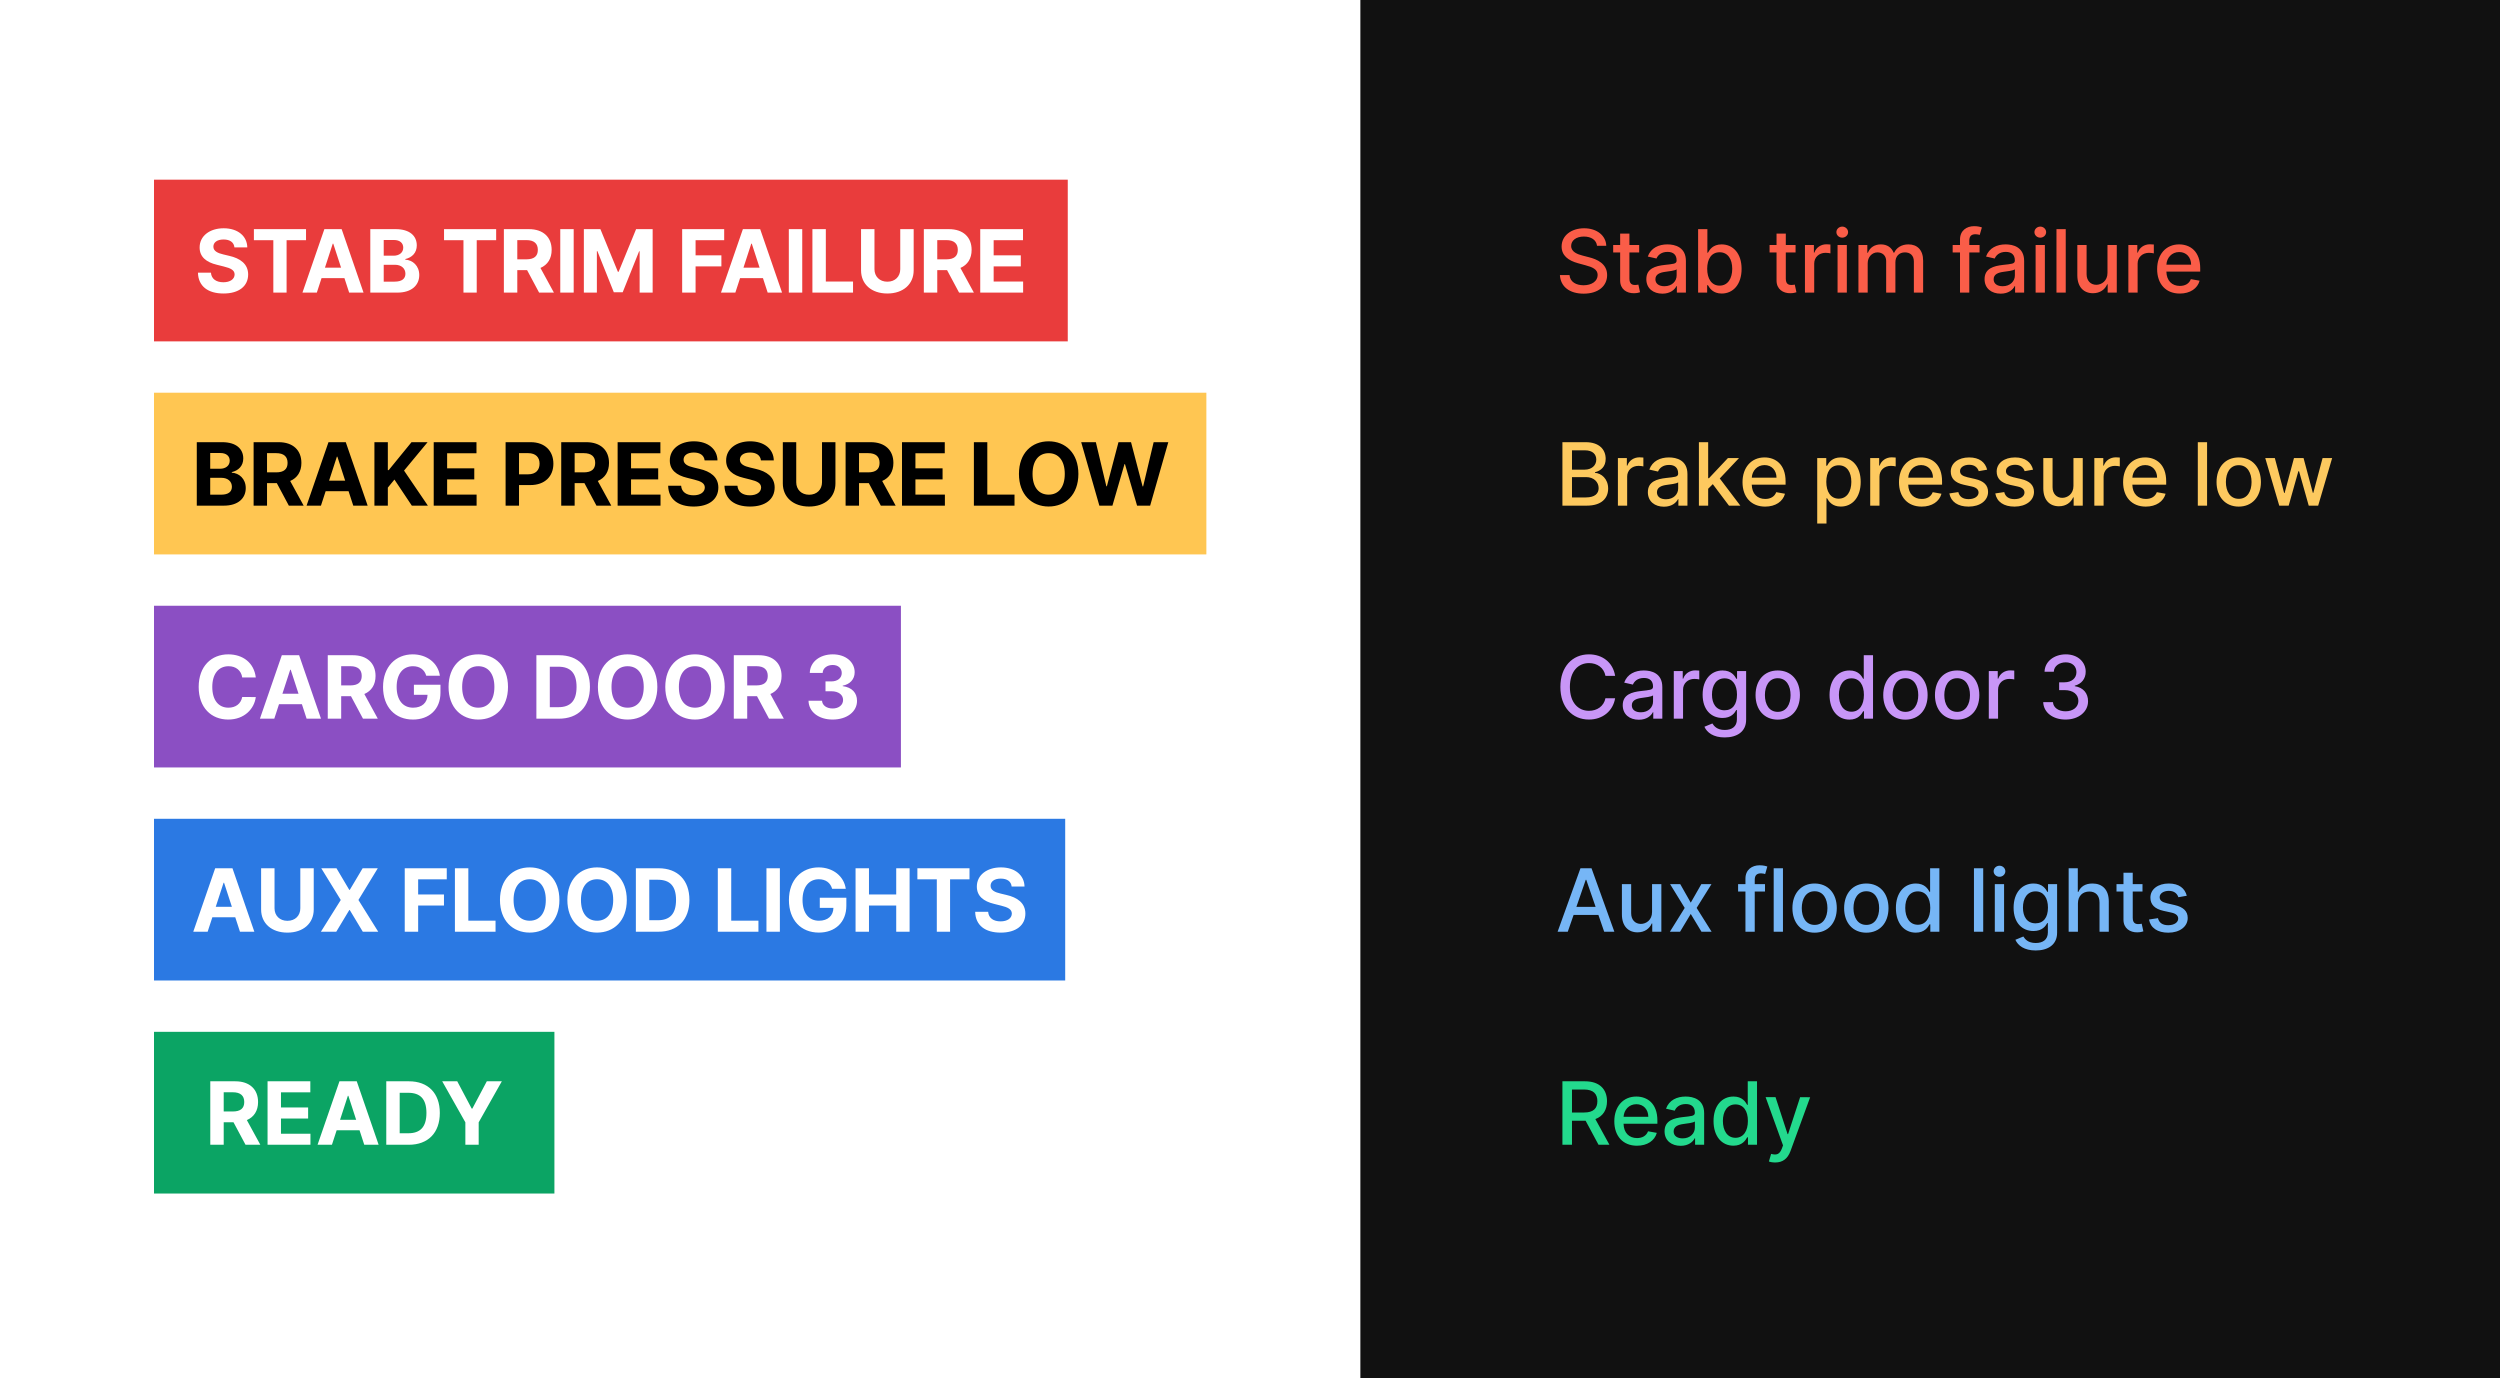 <svg width="974" height="537" viewBox="0 0 974 537" fill="none" xmlns="http://www.w3.org/2000/svg">
<rect width="974" height="537" fill="white"/>
<rect x="60" y="70" width="356" height="63" fill="#E93C3C"/>
<path d="M91.334 96.384H96.345C96.272 91.977 92.65 88.935 87.144 88.935C81.723 88.935 77.751 91.929 77.775 96.421C77.763 100.067 80.335 102.156 84.512 103.158L87.205 103.834C89.897 104.486 91.394 105.259 91.406 106.925C91.394 108.736 89.68 109.967 87.024 109.967C84.307 109.967 82.351 108.712 82.182 106.237H77.123C77.256 111.585 81.083 114.35 87.084 114.35C93.121 114.35 96.671 111.464 96.683 106.937C96.671 102.82 93.568 100.634 89.269 99.668L87.048 99.137C84.899 98.642 83.1 97.845 83.136 96.07C83.136 94.477 84.549 93.305 87.108 93.305C89.608 93.305 91.141 94.44 91.334 96.384ZM98.918 93.583H106.488V114H111.655V93.583H119.226V89.273H98.918V93.583ZM123.438 114L125.273 108.362H134.195L136.031 114H141.633L133.109 89.273H126.372L117.835 114H123.438ZM126.601 104.281L129.644 94.923H129.837L132.879 104.281H126.601ZM144.269 114H154.834C160.388 114 163.346 111.102 163.346 107.166C163.346 103.508 160.726 101.298 157.913 101.165V100.924C160.484 100.344 162.38 98.521 162.38 95.612C162.38 91.905 159.627 89.273 154.17 89.273H144.269V114ZM149.497 109.726V103.158H153.88C156.391 103.158 157.949 104.607 157.949 106.647C157.949 108.506 156.681 109.726 153.759 109.726H149.497ZM149.497 99.62V93.499H153.469C155.788 93.499 157.104 94.694 157.104 96.481C157.104 98.437 155.51 99.62 153.373 99.62H149.497ZM172.995 93.583H180.565V114H185.733V93.583H193.303V89.273H172.995V93.583ZM196.308 114H201.536V105.234H205.351L210.036 114H215.807L210.555 104.389C213.368 103.182 214.926 100.731 214.926 97.35C214.926 92.436 211.678 89.273 206.063 89.273H196.308V114ZM201.536 101.033V93.547H205.061C208.08 93.547 209.541 94.887 209.541 97.35C209.541 99.801 208.08 101.033 205.085 101.033H201.536ZM223.508 89.273H218.28V114H223.508V89.273ZM227.47 89.273V114H232.541V97.845H232.746L239.145 113.879H242.598L248.997 97.906H249.202V114H254.274V89.273H247.826L241.016 105.886H240.727L233.917 89.273H227.47ZM265.77 114H270.998V103.786H281.056V99.475H270.998V93.583H282.142V89.273H265.77V114ZM286.493 114L288.328 108.362H297.251L299.086 114H304.688L296.164 89.273H289.427L280.891 114H286.493ZM289.656 104.281L292.699 94.923H292.892L295.935 104.281H289.656ZM312.552 89.273H307.324V114H312.552V89.273ZM316.514 114H332.343V109.69H321.742V89.273H316.514V114ZM350.738 89.273V104.884C350.738 107.71 348.758 109.75 345.715 109.75C342.685 109.75 340.693 107.71 340.693 104.884V89.273H335.465V105.331C335.465 110.74 339.546 114.35 345.715 114.35C351.861 114.35 355.966 110.74 355.966 105.331V89.273H350.738ZM359.927 114H365.155V105.234H368.971L373.655 114H379.427L374.175 104.389C376.988 103.182 378.545 100.731 378.545 97.35C378.545 92.436 375.297 89.273 369.683 89.273H359.927V114ZM365.155 101.033V93.547H368.681C371.699 93.547 373.16 94.887 373.16 97.35C373.16 99.801 371.699 101.033 368.705 101.033H365.155ZM381.9 114H398.61V109.69H387.128V103.786H397.705V99.475H387.128V93.583H398.562V89.273H381.9V114Z" fill="white"/>
<rect x="60" y="153" width="410" height="63" fill="#FFC652"/>
<path d="M76.668 197H87.233C92.787 197 95.745 194.102 95.745 190.166C95.745 186.508 93.125 184.298 90.312 184.165V183.924C92.883 183.344 94.779 181.521 94.779 178.612C94.779 174.905 92.026 172.273 86.569 172.273H76.668V197ZM81.896 192.726V186.158H86.279C88.79 186.158 90.348 187.607 90.348 189.647C90.348 191.506 89.08 192.726 86.158 192.726H81.896ZM81.896 182.62V176.499H85.868C88.187 176.499 89.503 177.694 89.503 179.481C89.503 181.437 87.909 182.62 85.772 182.62H81.896ZM98.807 197H104.035V188.234H107.85L112.535 197H118.306L113.054 187.389C115.867 186.182 117.425 183.731 117.425 180.35C117.425 175.436 114.177 172.273 108.562 172.273H98.807V197ZM104.035 184.033V176.547H107.56C110.579 176.547 112.04 177.887 112.04 180.35C112.04 182.801 110.579 184.033 107.584 184.033H104.035ZM125.041 197L126.876 191.362H135.799L137.634 197H143.237L134.712 172.273H127.975L119.439 197H125.041ZM128.205 187.281L131.247 177.923H131.44L134.483 187.281H128.205ZM145.873 197H151.101V189.973L153.672 186.834L160.446 197H166.7L157.415 183.344L166.591 172.273H160.325L151.427 183.175H151.101V172.273H145.873V197ZM168.974 197H185.684V192.69H174.202V186.786H184.779V182.475H174.202V176.583H185.636V172.273H168.974V197ZM196.982 197H202.21V188.983H206.605C212.291 188.983 215.6 185.59 215.6 180.652C215.6 175.738 212.352 172.273 206.737 172.273H196.982V197ZM202.21 184.793V176.547H205.735C208.754 176.547 210.215 178.189 210.215 180.652C210.215 183.103 208.754 184.793 205.759 184.793H202.21ZM218.655 197H223.883V188.234H227.699L232.383 197H238.155L232.902 187.389C235.716 186.182 237.273 183.731 237.273 180.35C237.273 175.436 234.025 172.273 228.411 172.273H218.655V197ZM223.883 184.033V176.547H227.409C230.427 176.547 231.888 177.887 231.888 180.35C231.888 182.801 230.427 184.033 227.433 184.033H223.883ZM240.628 197H257.338V192.69H245.856V186.786H256.433V182.475H245.856V176.583H257.29V172.273H240.628V197ZM274.52 179.384H279.531C279.458 174.977 275.836 171.935 270.331 171.935C264.909 171.935 260.937 174.929 260.961 179.42C260.949 183.067 263.521 185.156 267.699 186.158L270.391 186.834C273.083 187.486 274.581 188.259 274.593 189.925C274.581 191.736 272.866 192.967 270.21 192.967C267.493 192.967 265.537 191.712 265.368 189.237H260.309C260.442 194.585 264.27 197.35 270.27 197.35C276.307 197.35 279.857 194.464 279.869 189.937C279.857 185.82 276.754 183.634 272.456 182.668L270.234 182.137C268.085 181.642 266.286 180.845 266.322 179.07C266.322 177.477 267.735 176.305 270.294 176.305C272.794 176.305 274.327 177.44 274.52 179.384ZM296.46 179.384H301.47C301.398 174.977 297.776 171.935 292.27 171.935C286.849 171.935 282.876 174.929 282.901 179.42C282.889 183.067 285.46 185.156 289.638 186.158L292.33 186.834C295.023 187.486 296.52 188.259 296.532 189.925C296.52 191.736 294.805 192.967 292.149 192.967C289.433 192.967 287.477 191.712 287.308 189.237H282.249C282.381 194.585 286.209 197.35 292.21 197.35C298.246 197.35 301.796 194.464 301.808 189.937C301.796 185.82 298.693 183.634 294.395 182.668L292.173 182.137C290.024 181.642 288.225 180.845 288.261 179.07C288.261 177.477 289.674 176.305 292.234 176.305C294.733 176.305 296.266 177.44 296.46 179.384ZM320.258 172.273V187.884C320.258 190.71 318.278 192.75 315.235 192.75C312.205 192.75 310.213 190.71 310.213 187.884V172.273H304.985V188.331C304.985 193.74 309.066 197.35 315.235 197.35C321.381 197.35 325.486 193.74 325.486 188.331V172.273H320.258ZM329.447 197H334.675V188.234H338.491L343.175 197H348.947L343.695 187.389C346.508 186.182 348.065 183.731 348.065 180.35C348.065 175.436 344.818 172.273 339.203 172.273H329.447V197ZM334.675 184.033V176.547H338.201C341.22 176.547 342.68 177.887 342.68 180.35C342.68 182.801 341.22 184.033 338.225 184.033H334.675ZM351.42 197H368.13V192.69H356.648V186.786H367.225V182.475H356.648V176.583H368.082V172.273H351.42V197ZM379.427 197H395.256V192.69H384.655V172.273H379.427V197ZM420.139 184.636C420.139 176.547 415.116 171.935 408.56 171.935C401.967 171.935 396.981 176.547 396.981 184.636C396.981 192.69 401.967 197.338 408.56 197.338C415.116 197.338 420.139 192.726 420.139 184.636ZM414.838 184.636C414.838 189.876 412.351 192.714 408.56 192.714C404.757 192.714 402.281 189.876 402.281 184.636C402.281 179.396 404.757 176.559 408.56 176.559C412.351 176.559 414.838 179.396 414.838 184.636ZM428.308 197H433.403L438.1 180.833H438.293L443.002 197H448.097L455.172 172.273H449.461L445.368 189.49H445.151L440.647 172.273H435.757L431.242 189.454H431.036L426.943 172.273H421.232L428.308 197Z" fill="black"/>
<rect x="60" y="319" width="355" height="63" fill="#2B79E3"/>
<path d="M80.898 363L82.733 357.362H91.656L93.491 363H99.093L90.569 338.273H83.832L75.296 363H80.898ZM84.061 353.281L87.104 343.923H87.297L90.34 353.281H84.061ZM117.003 338.273V353.884C117.003 356.71 115.023 358.75 111.98 358.75C108.95 358.75 106.957 356.71 106.957 353.884V338.273H101.729V354.331C101.729 359.74 105.81 363.35 111.98 363.35C118.126 363.35 122.231 359.74 122.231 354.331V338.273H117.003ZM131.094 338.273H125.166L132.76 350.636L125.021 363H131.01L136.081 354.56H136.274L141.345 363H147.358L139.642 350.636L147.189 338.273H141.284L136.274 346.7H136.081L131.094 338.273ZM157.686 363H162.914V352.786H172.971V348.475H162.914V342.583H174.058V338.273H157.686V363ZM177.235 363H193.063V358.69H182.463V338.273H177.235V363ZM217.946 350.636C217.946 342.547 212.923 337.935 206.367 337.935C199.775 337.935 194.788 342.547 194.788 350.636C194.788 358.69 199.775 363.338 206.367 363.338C212.923 363.338 217.946 358.726 217.946 350.636ZM212.645 350.636C212.645 355.876 210.158 358.714 206.367 358.714C202.564 358.714 200.088 355.876 200.088 350.636C200.088 345.396 202.564 342.559 206.367 342.559C210.158 342.559 212.645 345.396 212.645 350.636ZM244.201 350.636C244.201 342.547 239.179 337.935 232.623 337.935C226.03 337.935 221.044 342.547 221.044 350.636C221.044 358.69 226.03 363.338 232.623 363.338C239.179 363.338 244.201 358.726 244.201 350.636ZM238.901 350.636C238.901 355.876 236.414 358.714 232.623 358.714C228.819 358.714 226.344 355.876 226.344 350.636C226.344 345.396 228.819 342.559 232.623 342.559C236.414 342.559 238.901 345.396 238.901 350.636ZM256.5 363C264.034 363 268.598 358.339 268.598 350.612C268.598 342.909 264.034 338.273 256.572 338.273H247.734V363H256.5ZM252.962 358.521V342.752H256.294C260.931 342.752 263.382 345.119 263.382 350.612C263.382 356.13 260.931 358.521 256.282 358.521H252.962ZM279.66 363H295.488V358.69H284.888V338.273H279.66V363ZM303.839 338.273H298.611V363H303.839V338.273ZM324.196 346.266H329.509C328.833 341.376 324.522 337.935 318.932 337.935C312.4 337.935 307.365 342.643 307.365 350.661C307.365 358.484 312.074 363.338 319.041 363.338C325.283 363.338 329.738 359.39 329.738 352.882V349.767H319.391V353.703H324.703C324.631 356.77 322.542 358.714 319.065 358.714C315.141 358.714 312.666 355.78 312.666 350.612C312.666 345.469 315.237 342.559 319.017 342.559C321.709 342.559 323.532 343.947 324.196 346.266ZM333.325 363H338.553V352.786H349.166V363H354.382V338.273H349.166V348.475H338.553V338.273H333.325V363ZM357.411 342.583H364.981V363H370.148V342.583H377.719V338.273H357.411V342.583ZM394.137 345.384H399.148C399.076 340.977 395.453 337.935 389.948 337.935C384.527 337.935 380.554 340.929 380.578 345.42C380.566 349.067 383.138 351.156 387.316 352.158L390.008 352.834C392.701 353.486 394.198 354.259 394.21 355.925C394.198 357.736 392.483 358.967 389.827 358.967C387.11 358.967 385.154 357.712 384.985 355.237H379.926C380.059 360.585 383.887 363.35 389.887 363.35C395.924 363.35 399.474 360.464 399.486 355.937C399.474 351.82 396.371 349.634 392.073 348.668L389.851 348.137C387.702 347.642 385.903 346.845 385.939 345.07C385.939 343.477 387.352 342.305 389.911 342.305C392.411 342.305 393.944 343.44 394.137 345.384Z" fill="white"/>
<rect x="60" y="236" width="291" height="63" fill="#8B4FC3"/>
<path d="M99.657 263.93C98.969 258.219 94.646 254.935 88.923 254.935C82.391 254.935 77.405 259.547 77.405 267.636C77.405 275.702 82.307 280.338 88.923 280.338C95.262 280.338 99.09 276.124 99.657 271.572L94.369 271.548C93.874 274.192 91.797 275.714 89.008 275.714C85.253 275.714 82.705 272.925 82.705 267.636C82.705 262.493 85.217 259.559 89.044 259.559C91.906 259.559 93.97 261.213 94.369 263.93H99.657ZM106.863 280L108.698 274.362H117.621L119.456 280H125.058L116.534 255.273H109.797L101.261 280H106.863ZM110.027 270.281L113.069 260.923H113.262L116.305 270.281H110.027ZM127.695 280H132.923V271.234H136.738L141.423 280H147.194L141.942 270.389C144.755 269.182 146.313 266.731 146.313 263.35C146.313 258.436 143.065 255.273 137.45 255.273H127.695V280ZM132.923 267.033V259.547H136.448C139.467 259.547 140.928 260.887 140.928 263.35C140.928 265.801 139.467 267.033 136.472 267.033H132.923ZM166.063 263.266H171.376C170.7 258.376 166.389 254.935 160.799 254.935C154.267 254.935 149.233 259.643 149.233 267.661C149.233 275.484 153.941 280.338 160.908 280.338C167.15 280.338 171.605 276.39 171.605 269.882V266.767H161.258V270.703H166.571C166.498 273.77 164.409 275.714 160.932 275.714C157.008 275.714 154.533 272.78 154.533 267.612C154.533 262.469 157.105 259.559 160.884 259.559C163.576 259.559 165.399 260.947 166.063 263.266ZM197.915 267.636C197.915 259.547 192.893 254.935 186.337 254.935C179.744 254.935 174.758 259.547 174.758 267.636C174.758 275.69 179.744 280.338 186.337 280.338C192.893 280.338 197.915 275.726 197.915 267.636ZM192.615 267.636C192.615 272.876 190.128 275.714 186.337 275.714C182.533 275.714 180.058 272.876 180.058 267.636C180.058 262.396 182.533 259.559 186.337 259.559C190.128 259.559 192.615 262.396 192.615 267.636ZM217.743 280C225.277 280 229.841 275.339 229.841 267.612C229.841 259.909 225.277 255.273 217.815 255.273H208.977V280H217.743ZM214.205 275.521V259.752H217.538C222.174 259.752 224.625 262.119 224.625 267.612C224.625 273.13 222.174 275.521 217.526 275.521H214.205ZM256.097 267.636C256.097 259.547 251.074 254.935 244.518 254.935C237.925 254.935 232.939 259.547 232.939 267.636C232.939 275.69 237.925 280.338 244.518 280.338C251.074 280.338 256.097 275.726 256.097 267.636ZM250.796 267.636C250.796 272.876 248.309 275.714 244.518 275.714C240.714 275.714 238.239 272.876 238.239 267.636C238.239 262.396 240.714 259.559 244.518 259.559C248.309 259.559 250.796 262.396 250.796 267.636ZM282.352 267.636C282.352 259.547 277.33 254.935 270.773 254.935C264.181 254.935 259.195 259.547 259.195 267.636C259.195 275.69 264.181 280.338 270.773 280.338C277.33 280.338 282.352 275.726 282.352 267.636ZM277.052 267.636C277.052 272.876 274.565 275.714 270.773 275.714C266.97 275.714 264.495 272.876 264.495 267.636C264.495 262.396 266.97 259.559 270.773 259.559C274.565 259.559 277.052 262.396 277.052 267.636ZM285.885 280H291.113V271.234H294.928L299.613 280H305.384L300.132 270.389C302.945 269.182 304.503 266.731 304.503 263.35C304.503 258.436 301.255 255.273 295.641 255.273H285.885V280ZM291.113 267.033V259.547H294.639C297.657 259.547 299.118 260.887 299.118 263.35C299.118 265.801 297.657 267.033 294.663 267.033H291.113ZM324.382 280.338C329.936 280.338 333.908 277.283 333.896 273.058C333.908 269.979 331.952 267.781 328.318 267.322V267.129C331.083 266.634 332.99 264.678 332.978 261.901C332.99 258.001 329.573 254.935 324.454 254.935C319.383 254.935 315.568 257.905 315.495 262.179H320.506C320.566 260.295 322.293 259.076 324.43 259.076C326.543 259.076 327.956 260.356 327.943 262.215C327.956 264.159 326.301 265.475 323.923 265.475H321.617V269.315H323.923C326.724 269.315 328.475 270.715 328.463 272.707C328.475 274.675 326.784 276.028 324.394 276.028C322.088 276.028 320.361 274.82 320.264 273.009H315C315.085 277.332 318.948 280.338 324.382 280.338Z" fill="white"/>
<rect x="60" y="402" width="156" height="63" fill="#0BA464"/>
<path d="M81.927 446H87.156V437.234H90.971L95.656 446H101.427L96.175 436.389C98.988 435.182 100.545 432.731 100.545 429.35C100.545 424.436 97.297 421.273 91.683 421.273H81.927V446ZM87.156 433.033V425.547H90.681C93.7 425.547 95.16 426.887 95.16 429.35C95.16 431.801 93.7 433.033 90.705 433.033H87.156ZM104.24 446H120.95V441.69H109.468V435.786H120.045V431.475H109.468V425.583H120.902V421.273H104.24V446ZM129.32 446L131.156 440.362H140.078L141.913 446H147.516L138.992 421.273H132.254L123.718 446H129.32ZM132.484 436.281L135.526 426.923H135.72L138.762 436.281H132.484ZM159.258 446C166.792 446 171.356 441.339 171.356 433.612C171.356 425.909 166.792 421.273 159.33 421.273H150.492V446H159.258ZM155.72 441.521V425.752H159.052C163.689 425.752 166.14 428.119 166.14 433.612C166.14 439.13 163.689 441.521 159.04 441.521H155.72ZM172.285 421.273L181.304 437.259V446H186.496V437.259L195.515 421.273H189.66L184.021 431.922H183.78L178.141 421.273H172.285Z" fill="white"/>
<rect x="530" width="444" height="537" fill="#111111"/>
<path d="M622.203 95.769H625.801C625.692 91.808 622.191 88.935 617.168 88.935C612.206 88.935 608.403 91.772 608.403 96.034C608.403 99.475 610.866 101.491 614.838 102.566L617.76 103.363C620.404 104.063 622.445 104.933 622.445 107.13C622.445 109.545 620.138 111.138 616.963 111.138C614.089 111.138 611.699 109.859 611.482 107.166H607.739C607.98 111.646 611.445 114.411 616.987 114.411C622.795 114.411 626.139 111.356 626.139 107.166C626.139 102.711 622.167 100.984 619.028 100.212L616.613 99.584C614.681 99.089 612.109 98.183 612.121 95.817C612.121 93.716 614.041 92.158 617.084 92.158C619.921 92.158 621.938 93.487 622.203 95.769ZM638.625 95.454H634.821V91.011H631.211V95.454H628.495V98.352H631.211V109.303C631.199 112.672 633.771 114.302 636.62 114.241C637.767 114.229 638.54 114.012 638.963 113.855L638.311 110.873C638.069 110.921 637.623 111.03 637.043 111.03C635.872 111.03 634.821 110.643 634.821 108.555V98.352H638.625V95.454ZM647.675 114.411C650.742 114.411 652.468 112.853 653.157 111.464H653.302V114H656.827V101.685C656.827 96.288 652.577 95.213 649.631 95.213C646.275 95.213 643.184 96.565 641.976 99.946L645.369 100.719C645.9 99.403 647.253 98.135 649.679 98.135C652.01 98.135 653.205 99.354 653.205 101.455V101.54C653.205 102.856 651.853 102.832 648.52 103.218C645.007 103.629 641.409 104.546 641.409 108.76C641.409 112.406 644.15 114.411 647.675 114.411ZM648.46 111.513C646.419 111.513 644.946 110.595 644.946 108.808C644.946 106.876 646.661 106.188 648.75 105.911C649.921 105.754 652.698 105.44 653.217 104.92V107.311C653.217 109.509 651.466 111.513 648.46 111.513ZM661.585 114H665.111V111.114H665.413C666.065 112.298 667.393 114.362 670.774 114.362C675.265 114.362 678.525 110.764 678.525 104.763C678.525 98.751 675.217 95.213 670.737 95.213C667.296 95.213 666.053 97.314 665.413 98.461H665.195V89.273H661.585V114ZM665.123 104.727C665.123 100.852 666.813 98.28 669.965 98.28C673.237 98.28 674.879 101.045 674.879 104.727C674.879 108.446 673.188 111.283 669.965 111.283C666.862 111.283 665.123 108.627 665.123 104.727ZM699.554 95.454H695.75V91.011H692.14V95.454H689.424V98.352H692.14V109.303C692.128 112.672 694.7 114.302 697.549 114.241C698.696 114.229 699.469 114.012 699.892 113.855L699.24 110.873C698.998 110.921 698.552 111.03 697.972 111.03C696.801 111.03 695.75 110.643 695.75 108.555V98.352H699.554V95.454ZM703.207 114H706.817V102.675C706.817 100.248 708.689 98.497 711.248 98.497C711.997 98.497 712.842 98.63 713.132 98.715V95.261C712.77 95.213 712.057 95.177 711.598 95.177C709.425 95.177 707.566 96.408 706.89 98.401H706.697V95.454H703.207V114ZM715.916 114H719.526V95.454H715.916V114ZM717.739 92.593C718.983 92.593 720.021 91.627 720.021 90.444C720.021 89.261 718.983 88.283 717.739 88.283C716.483 88.283 715.457 89.261 715.457 90.444C715.457 91.627 716.483 92.593 717.739 92.593ZM724.043 114H727.653V102.566C727.653 100.067 729.404 98.328 731.456 98.328C733.46 98.328 734.849 99.656 734.849 101.673V114H738.447V102.18C738.447 99.946 739.811 98.328 742.166 98.328C744.073 98.328 745.643 99.391 745.643 101.902V114H749.253V101.564C749.253 97.326 746.887 95.213 743.53 95.213C740.862 95.213 738.857 96.493 737.964 98.473H737.771C736.962 96.445 735.259 95.213 732.784 95.213C730.333 95.213 728.51 96.433 727.737 98.473H727.508V95.454H724.043V114ZM771.236 95.454H767.239V93.788C767.239 92.146 767.915 91.253 769.678 91.253C770.427 91.253 770.958 91.422 771.296 91.531L772.141 88.609C771.634 88.415 770.584 88.114 769.123 88.114C766.189 88.114 763.617 89.828 763.617 93.305V95.454H760.756V98.352H763.617V114H767.239V98.352H771.236V95.454ZM779.453 114.411C782.52 114.411 784.246 112.853 784.935 111.464H785.079V114H788.605V101.685C788.605 96.288 784.355 95.213 781.409 95.213C778.052 95.213 774.962 96.565 773.754 99.946L777.147 100.719C777.678 99.403 779.03 98.135 781.457 98.135C783.788 98.135 784.983 99.354 784.983 101.455V101.54C784.983 102.856 783.631 102.832 780.298 103.218C776.785 103.629 773.187 104.546 773.187 108.76C773.187 112.406 775.927 114.411 779.453 114.411ZM780.238 111.513C778.197 111.513 776.724 110.595 776.724 108.808C776.724 106.876 778.439 106.188 780.528 105.911C781.699 105.754 784.476 105.44 784.995 104.92V107.311C784.995 109.509 783.244 111.513 780.238 111.513ZM793.073 114H796.683V95.454H793.073V114ZM794.897 92.593C796.14 92.593 797.179 91.627 797.179 90.444C797.179 89.261 796.14 88.283 794.897 88.283C793.641 88.283 792.615 89.261 792.615 90.444C792.615 91.627 793.641 92.593 794.897 92.593ZM804.81 89.273H801.2V114H804.81V89.273ZM821.075 106.309C821.087 109.46 818.745 110.957 816.716 110.957C814.483 110.957 812.937 109.339 812.937 106.816V95.454H809.327V107.251C809.327 111.851 811.85 114.241 815.412 114.241C818.201 114.241 820.097 112.768 820.954 110.788H821.147V114H824.697V95.454H821.075V106.309ZM829.208 114H832.818V102.675C832.818 100.248 834.689 98.497 837.249 98.497C837.997 98.497 838.843 98.63 839.132 98.715V95.261C838.77 95.213 838.058 95.177 837.599 95.177C835.426 95.177 833.566 96.408 832.89 98.401H832.697V95.454H829.208V114ZM849.245 114.374C853.29 114.374 856.152 112.382 856.973 109.364L853.556 108.748C852.904 110.499 851.334 111.392 849.282 111.392C846.191 111.392 844.114 109.388 844.017 105.814H857.202V104.534C857.202 97.833 853.194 95.213 848.992 95.213C843.824 95.213 840.419 99.149 840.419 104.848C840.419 110.607 843.776 114.374 849.245 114.374ZM844.029 103.109C844.174 100.477 846.082 98.195 849.016 98.195C851.817 98.195 853.652 100.272 853.664 103.109H844.029Z" fill="#FA5D48"/>
<path d="M608.717 197H618.195C623.942 197 626.538 194.138 626.538 190.347C626.538 186.52 623.857 184.359 621.406 184.226V183.984C623.676 183.405 625.572 181.859 625.572 178.768C625.572 175.11 623.036 172.273 617.772 172.273H608.717V197ZM612.447 193.8V185.88H617.965C620.96 185.88 622.831 187.812 622.831 190.166C622.831 192.243 621.418 193.8 617.832 193.8H612.447ZM612.447 182.97V175.448H617.543C620.501 175.448 621.913 177.006 621.913 179.058C621.913 181.449 619.957 182.97 617.446 182.97H612.447ZM630.333 197H633.943V185.675C633.943 183.248 635.814 181.497 638.374 181.497C639.123 181.497 639.968 181.63 640.258 181.714V178.261C639.895 178.213 639.183 178.177 638.724 178.177C636.551 178.177 634.692 179.408 634.015 181.401H633.822V178.455H630.333V197ZM648.273 197.411C651.34 197.411 653.066 195.853 653.754 194.464H653.899V197H657.425V184.685C657.425 179.288 653.175 178.213 650.229 178.213C646.872 178.213 643.781 179.565 642.574 182.946L645.967 183.719C646.498 182.403 647.85 181.135 650.277 181.135C652.607 181.135 653.803 182.354 653.803 184.455V184.54C653.803 185.856 652.45 185.832 649.118 186.218C645.604 186.629 642.006 187.546 642.006 191.76C642.006 195.406 644.747 197.411 648.273 197.411ZM649.058 194.513C647.017 194.513 645.544 193.595 645.544 191.808C645.544 189.876 647.259 189.188 649.347 188.911C650.519 188.754 653.295 188.44 653.815 187.92V190.311C653.815 192.509 652.064 194.513 649.058 194.513ZM661.893 197H665.503V190.42L667.302 188.621L673.605 197H678.036L670.019 186.411L677.529 178.455H673.206L665.817 186.303H665.503V172.273H661.893V197ZM687.708 197.374C691.753 197.374 694.614 195.382 695.435 192.364L692.019 191.748C691.367 193.499 689.797 194.392 687.744 194.392C684.653 194.392 682.577 192.388 682.48 188.814H695.665V187.534C695.665 180.833 691.656 178.213 687.455 178.213C682.287 178.213 678.882 182.149 678.882 187.848C678.882 193.607 682.239 197.374 687.708 197.374ZM682.492 186.109C682.637 183.477 684.545 181.195 687.479 181.195C690.28 181.195 692.115 183.272 692.127 186.109H682.492ZM707.988 203.955H711.598V194.114H711.816C712.468 195.298 713.796 197.362 717.177 197.362C721.668 197.362 724.928 193.764 724.928 187.763C724.928 181.751 721.62 178.213 717.14 178.213C713.699 178.213 712.456 180.314 711.816 181.461H711.514V178.455H707.988V203.955ZM711.526 187.727C711.526 183.852 713.216 181.28 716.368 181.28C719.64 181.28 721.282 184.045 721.282 187.727C721.282 191.446 719.591 194.283 716.368 194.283C713.265 194.283 711.526 191.627 711.526 187.727ZM728.633 197H732.243V185.675C732.243 183.248 734.114 181.497 736.674 181.497C737.423 181.497 738.268 181.63 738.558 181.714V178.261C738.195 178.213 737.483 178.177 737.024 178.177C734.851 178.177 732.991 179.408 732.315 181.401H732.122V178.455H728.633V197ZM748.67 197.374C752.715 197.374 755.577 195.382 756.398 192.364L752.981 191.748C752.329 193.499 750.759 194.392 748.707 194.392C745.616 194.392 743.539 192.388 743.442 188.814H756.627V187.534C756.627 180.833 752.619 178.213 748.417 178.213C743.249 178.213 739.844 182.149 739.844 187.848C739.844 193.607 743.201 197.374 748.67 197.374ZM743.455 186.109C743.599 183.477 745.507 181.195 748.441 181.195C751.242 181.195 753.077 183.272 753.089 186.109H743.455ZM774.19 182.982C773.441 180.097 771.183 178.213 767.175 178.213C762.985 178.213 760.015 180.423 760.015 183.707C760.015 186.339 761.609 188.089 765.086 188.862L768.225 189.55C770.012 189.949 770.845 190.746 770.845 191.905C770.845 193.342 769.312 194.464 766.945 194.464C764.784 194.464 763.396 193.535 762.961 191.712L759.472 192.243C760.075 195.527 762.804 197.374 766.969 197.374C771.449 197.374 774.552 194.996 774.552 191.639C774.552 189.019 772.886 187.401 769.481 186.616L766.535 185.94C764.494 185.457 763.613 184.769 763.625 183.513C763.613 182.089 765.158 181.075 767.211 181.075C769.457 181.075 770.495 182.318 770.918 183.562L774.19 182.982ZM792.078 182.982C791.33 180.097 789.072 178.213 785.063 178.213C780.874 178.213 777.903 180.423 777.903 183.707C777.903 186.339 779.497 188.089 782.974 188.862L786.114 189.55C787.901 189.949 788.734 190.746 788.734 191.905C788.734 193.342 787.2 194.464 784.834 194.464C782.673 194.464 781.284 193.535 780.849 191.712L777.36 192.243C777.964 195.527 780.693 197.374 784.858 197.374C789.337 197.374 792.44 194.996 792.44 191.639C792.44 189.019 790.774 187.401 787.369 186.616L784.423 185.94C782.383 185.457 781.501 184.769 781.514 183.513C781.501 182.089 783.047 181.075 785.099 181.075C787.345 181.075 788.384 182.318 788.806 183.562L792.078 182.982ZM807.818 189.309C807.83 192.46 805.487 193.957 803.459 193.957C801.225 193.957 799.68 192.339 799.68 189.816V178.455H796.07V190.251C796.07 194.851 798.593 197.241 802.155 197.241C804.944 197.241 806.84 195.768 807.697 193.788H807.89V197H811.44V178.455H807.818V189.309ZM815.95 197H819.56V185.675C819.56 183.248 821.432 181.497 823.992 181.497C824.74 181.497 825.585 181.63 825.875 181.714V178.261C825.513 178.213 824.801 178.177 824.342 178.177C822.168 178.177 820.309 179.408 819.633 181.401H819.44V178.455H815.95V197ZM835.988 197.374C840.033 197.374 842.894 195.382 843.715 192.364L840.298 191.748C839.646 193.499 838.077 194.392 836.024 194.392C832.933 194.392 830.857 192.388 830.76 188.814H843.945V187.534C843.945 180.833 839.936 178.213 835.734 178.213C830.567 178.213 827.162 182.149 827.162 187.848C827.162 193.607 830.519 197.374 835.988 197.374ZM830.772 186.109C830.917 183.477 832.825 181.195 835.759 181.195C838.56 181.195 840.395 183.272 840.407 186.109H830.772ZM859.878 172.273H856.268V197H859.878V172.273ZM872.207 197.374C877.435 197.374 880.852 193.547 880.852 187.812C880.852 182.04 877.435 178.213 872.207 178.213C866.979 178.213 863.562 182.04 863.562 187.812C863.562 193.547 866.979 197.374 872.207 197.374ZM872.219 194.344C868.802 194.344 867.208 191.362 867.208 187.8C867.208 184.25 868.802 181.232 872.219 181.232C875.612 181.232 877.205 184.25 877.205 187.8C877.205 191.362 875.612 194.344 872.219 194.344ZM887.998 197H891.668L895.435 183.61H895.713L899.48 197H903.162L908.608 178.455H904.877L901.267 192.013H901.086L897.463 178.455H893.733L890.086 192.074H889.905L886.271 178.455H882.54L887.998 197Z" fill="#FDC95F"/>
<path d="M629.254 263.314C628.409 258.026 624.268 254.935 619.04 254.935C612.641 254.935 607.92 259.728 607.92 267.636C607.92 275.545 612.616 280.338 619.04 280.338C624.473 280.338 628.445 276.933 629.254 272.043L625.487 272.031C624.847 275.195 622.191 276.933 619.064 276.933C614.826 276.933 611.626 273.685 611.626 267.636C611.626 261.636 614.814 258.339 619.076 258.339C622.227 258.339 624.871 260.114 625.487 263.314H629.254ZM638.486 280.411C641.553 280.411 643.279 278.853 643.967 277.464H644.112V280H647.638V267.685C647.638 262.288 643.388 261.213 640.442 261.213C637.085 261.213 633.994 262.565 632.787 265.946L636.18 266.719C636.711 265.403 638.063 264.135 640.49 264.135C642.82 264.135 644.016 265.354 644.016 267.455V267.54C644.016 268.856 642.663 268.832 639.331 269.218C635.817 269.629 632.219 270.546 632.219 274.76C632.219 278.406 634.96 280.411 638.486 280.411ZM639.271 277.513C637.23 277.513 635.757 276.595 635.757 274.808C635.757 272.876 637.472 272.188 639.56 271.911C640.732 271.754 643.509 271.44 644.028 270.92V273.311C644.028 275.509 642.277 277.513 639.271 277.513ZM652.106 280H655.716V268.675C655.716 266.248 657.588 264.497 660.147 264.497C660.896 264.497 661.741 264.63 662.031 264.714V261.261C661.669 261.213 660.956 261.177 660.498 261.177C658.324 261.177 656.465 262.408 655.789 264.401H655.596V261.455H652.106V280ZM671.927 287.305C676.647 287.305 680.294 285.143 680.294 280.411V261.455H676.756V264.461H676.49C675.851 263.314 674.571 261.213 671.118 261.213C666.638 261.213 663.342 264.751 663.342 270.655C663.342 276.571 666.711 279.722 671.093 279.722C674.498 279.722 675.814 277.803 676.466 276.619H676.696V280.266C676.696 283.127 674.704 284.395 671.963 284.395C668.956 284.395 667.785 282.886 667.145 281.859L664.042 283.139C665.02 285.373 667.495 287.305 671.927 287.305ZM671.89 276.728C668.667 276.728 666.988 274.253 666.988 270.607C666.988 267.045 668.63 264.28 671.89 264.28C675.042 264.28 676.732 266.852 676.732 270.607C676.732 274.434 675.005 276.728 671.89 276.728ZM692.607 280.374C697.835 280.374 701.252 276.547 701.252 270.812C701.252 265.04 697.835 261.213 692.607 261.213C687.379 261.213 683.962 265.04 683.962 270.812C683.962 276.547 687.379 280.374 692.607 280.374ZM692.619 277.344C689.202 277.344 687.609 274.362 687.609 270.8C687.609 267.25 689.202 264.232 692.619 264.232C696.012 264.232 697.606 267.25 697.606 270.8C697.606 274.362 696.012 277.344 692.619 277.344ZM720.542 280.362C723.923 280.362 725.251 278.298 725.903 277.114H726.205V280H729.73V255.273H726.12V264.461H725.903C725.251 263.314 724.019 261.213 720.566 261.213C716.087 261.213 712.791 264.751 712.791 270.763C712.791 276.764 716.039 280.362 720.542 280.362ZM721.339 277.283C718.115 277.283 716.437 274.446 716.437 270.727C716.437 267.045 718.079 264.28 721.339 264.28C724.49 264.28 726.181 266.852 726.181 270.727C726.181 274.627 724.454 277.283 721.339 277.283ZM742.355 280.374C747.583 280.374 751 276.547 751 270.812C751 265.04 747.583 261.213 742.355 261.213C737.127 261.213 733.71 265.04 733.71 270.812C733.71 276.547 737.127 280.374 742.355 280.374ZM742.367 277.344C738.95 277.344 737.356 274.362 737.356 270.8C737.356 267.25 738.95 264.232 742.367 264.232C745.76 264.232 747.353 267.25 747.353 270.8C747.353 274.362 745.76 277.344 742.367 277.344ZM762.501 280.374C767.729 280.374 771.146 276.547 771.146 270.812C771.146 265.04 767.729 261.213 762.501 261.213C757.273 261.213 753.856 265.04 753.856 270.812C753.856 276.547 757.273 280.374 762.501 280.374ZM762.513 277.344C759.096 277.344 757.502 274.362 757.502 270.8C757.502 267.25 759.096 264.232 762.513 264.232C765.906 264.232 767.5 267.25 767.5 270.8C767.5 274.362 765.906 277.344 762.513 277.344ZM774.836 280H778.446V268.675C778.446 266.248 780.317 264.497 782.877 264.497C783.625 264.497 784.471 264.63 784.76 264.714V261.261C784.398 261.213 783.686 261.177 783.227 261.177C781.054 261.177 779.194 262.408 778.518 264.401H778.325V261.455H774.836V280ZM804.763 280.338C809.81 280.338 813.516 277.32 813.504 273.214C813.516 270.087 811.621 267.842 808.337 267.335V267.141C810.921 266.477 812.599 264.449 812.587 261.672C812.599 258.038 809.617 254.935 804.859 254.935C800.32 254.935 796.673 257.675 796.553 261.696H800.163C800.247 259.426 802.384 258.05 804.811 258.05C807.335 258.05 808.989 259.583 808.977 261.865C808.989 264.256 807.069 265.825 804.328 265.825H802.239V268.868H804.328C807.757 268.868 809.737 270.607 809.737 273.094C809.737 275.496 807.648 277.126 804.739 277.126C802.058 277.126 799.97 275.75 799.825 273.553H796.033C796.19 277.585 799.764 280.338 804.763 280.338Z" fill="#C896F7"/>
<path d="M610.805 363L613.075 356.456H622.734L624.992 363H628.952L620.054 338.273H615.744L606.845 363H610.805ZM614.162 353.317L617.808 342.764H618.001L621.648 353.317H614.162ZM643.641 355.309C643.653 358.46 641.311 359.957 639.283 359.957C637.049 359.957 635.504 358.339 635.504 355.816V344.455H631.893V356.251C631.893 360.851 634.417 363.241 637.979 363.241C640.768 363.241 642.663 361.768 643.521 359.788H643.714V363H647.264V344.455H643.641V355.309ZM654.624 344.455H650.663L656.362 353.727L650.591 363H654.551L658.717 356.07L662.894 363H666.842L661.011 353.727L666.794 344.455H662.846L658.717 351.675L654.624 344.455ZM687.645 344.455H683.648V342.788C683.648 341.146 684.324 340.253 686.087 340.253C686.836 340.253 687.367 340.422 687.705 340.531L688.55 337.609C688.043 337.415 686.993 337.114 685.532 337.114C682.598 337.114 680.026 338.828 680.026 342.305V344.455H677.165V347.352H680.026V363H683.648V347.352H687.645V344.455ZM694.64 338.273H691.03V363H694.64V338.273ZM706.968 363.374C712.196 363.374 715.613 359.547 715.613 353.812C715.613 348.04 712.196 344.213 706.968 344.213C701.74 344.213 698.323 348.04 698.323 353.812C698.323 359.547 701.74 363.374 706.968 363.374ZM706.98 360.344C703.563 360.344 701.97 357.362 701.97 353.8C701.97 350.25 703.563 347.232 706.98 347.232C710.373 347.232 711.967 350.25 711.967 353.8C711.967 357.362 710.373 360.344 706.98 360.344ZM727.114 363.374C732.342 363.374 735.759 359.547 735.759 353.812C735.759 348.04 732.342 344.213 727.114 344.213C721.887 344.213 718.47 348.04 718.47 353.812C718.47 359.547 721.887 363.374 727.114 363.374ZM727.127 360.344C723.71 360.344 722.116 357.362 722.116 353.8C722.116 350.25 723.71 347.232 727.127 347.232C730.519 347.232 732.113 350.25 732.113 353.8C732.113 357.362 730.519 360.344 727.127 360.344ZM746.392 363.362C749.772 363.362 751.1 361.298 751.752 360.114H752.054V363H755.58V338.273H751.97V347.461H751.752C751.1 346.314 749.869 344.213 746.416 344.213C741.936 344.213 738.64 347.751 738.64 353.763C738.64 359.764 741.888 363.362 746.392 363.362ZM747.188 360.283C743.965 360.283 742.286 357.446 742.286 353.727C742.286 350.045 743.928 347.28 747.188 347.28C750.34 347.28 752.03 349.852 752.03 353.727C752.03 357.627 750.303 360.283 747.188 360.283ZM772.66 338.273H769.05V363H772.66V338.273ZM777.177 363H780.787V344.455H777.177V363ZM779 341.593C780.244 341.593 781.282 340.627 781.282 339.444C781.282 338.261 780.244 337.283 779 337.283C777.745 337.283 776.718 338.261 776.718 339.444C776.718 340.627 777.745 341.593 779 341.593ZM793.079 370.305C797.8 370.305 801.447 368.143 801.447 363.411V344.455H797.909V347.461H797.643C797.003 346.314 795.724 344.213 792.27 344.213C787.791 344.213 784.495 347.751 784.495 353.655C784.495 359.571 787.864 362.722 792.246 362.722C795.651 362.722 796.967 360.803 797.619 359.619H797.849V363.266C797.849 366.127 795.856 367.395 793.116 367.395C790.109 367.395 788.938 365.886 788.298 364.859L785.195 366.139C786.173 368.373 788.648 370.305 793.079 370.305ZM793.043 359.728C789.82 359.728 788.141 357.253 788.141 353.607C788.141 350.045 789.783 347.28 793.043 347.28C796.195 347.28 797.885 349.852 797.885 353.607C797.885 357.434 796.158 359.728 793.043 359.728ZM809.558 351.989C809.558 349.031 811.43 347.34 814.002 347.34C816.489 347.34 817.974 348.922 817.974 351.638V363H821.584V351.204C821.584 346.58 819.048 344.213 815.233 344.213C812.347 344.213 810.609 345.469 809.739 347.473H809.51V338.273H805.948V363H809.558V351.989ZM834.718 344.455H830.915V340.011H827.305V344.455H824.588V347.352H827.305V358.303C827.293 361.672 829.865 363.302 832.714 363.241C833.861 363.229 834.634 363.012 835.056 362.855L834.404 359.873C834.163 359.921 833.716 360.03 833.137 360.03C831.966 360.03 830.915 359.643 830.915 357.555V347.352H834.718V344.455ZM851.97 348.982C851.221 346.097 848.964 344.213 844.955 344.213C840.765 344.213 837.795 346.423 837.795 349.707C837.795 352.339 839.389 354.089 842.866 354.862L846.005 355.55C847.792 355.949 848.625 356.746 848.625 357.905C848.625 359.342 847.092 360.464 844.726 360.464C842.564 360.464 841.176 359.535 840.741 357.712L837.252 358.243C837.856 361.527 840.584 363.374 844.75 363.374C849.229 363.374 852.332 360.996 852.332 357.639C852.332 355.019 850.666 353.401 847.261 352.616L844.315 351.94C842.275 351.457 841.393 350.769 841.405 349.513C841.393 348.089 842.939 347.075 844.991 347.075C847.237 347.075 848.275 348.318 848.698 349.562L851.97 348.982Z" fill="#76B6F6"/>
<path d="M608.717 446H612.447V436.643H617.518C617.603 436.643 617.675 436.643 617.76 436.643L622.783 446H627.033L621.551 435.991C624.582 434.868 626.091 432.344 626.091 429.024C626.091 424.472 623.266 421.273 617.531 421.273H608.717V446ZM612.447 433.431V424.472H617.132C620.815 424.472 622.336 426.223 622.336 429.024C622.336 431.813 620.815 433.431 617.18 433.431H612.447ZM637.761 446.374C641.806 446.374 644.668 444.382 645.489 441.364L642.072 440.748C641.42 442.499 639.85 443.392 637.798 443.392C634.707 443.392 632.63 441.388 632.533 437.814H645.718V436.534C645.718 429.833 641.71 427.213 637.508 427.213C632.34 427.213 628.935 431.149 628.935 436.848C628.935 442.607 632.292 446.374 637.761 446.374ZM632.545 435.109C632.69 432.477 634.598 430.195 637.532 430.195C640.333 430.195 642.168 432.272 642.18 435.109H632.545ZM654.781 446.411C657.847 446.411 659.574 444.853 660.262 443.464H660.407V446H663.933V433.685C663.933 428.288 659.683 427.213 656.737 427.213C653.38 427.213 650.289 428.565 649.082 431.946L652.474 432.719C653.006 431.403 654.358 430.135 656.785 430.135C659.115 430.135 660.31 431.354 660.31 433.455V433.54C660.31 434.856 658.958 434.832 655.626 435.218C652.112 435.629 648.514 436.546 648.514 440.76C648.514 444.406 651.255 446.411 654.781 446.411ZM655.565 443.513C653.525 443.513 652.052 442.595 652.052 440.808C652.052 438.876 653.766 438.188 655.855 437.911C657.026 437.754 659.803 437.44 660.322 436.92V439.311C660.322 441.509 658.572 443.513 655.565 443.513ZM675.343 446.362C678.724 446.362 680.052 444.298 680.704 443.114H681.006V446H684.532V421.273H680.922V430.461H680.704C680.052 429.314 678.821 427.213 675.368 427.213C670.888 427.213 667.592 430.751 667.592 436.763C667.592 442.764 670.84 446.362 675.343 446.362ZM676.14 443.283C672.917 443.283 671.238 440.446 671.238 436.727C671.238 433.045 672.88 430.28 676.14 430.28C679.292 430.28 680.982 432.852 680.982 436.727C680.982 440.627 679.255 443.283 676.14 443.283ZM691.626 452.906C694.608 452.906 696.504 451.349 697.566 448.475L705.233 427.491L701.334 427.455L696.637 441.847H696.444L691.747 427.455H687.883L694.669 446.241L694.222 447.473C693.304 449.876 692.013 450.093 690.032 449.55L689.163 452.508C689.598 452.713 690.54 452.906 691.626 452.906Z" fill="#23D98D"/>
</svg>

